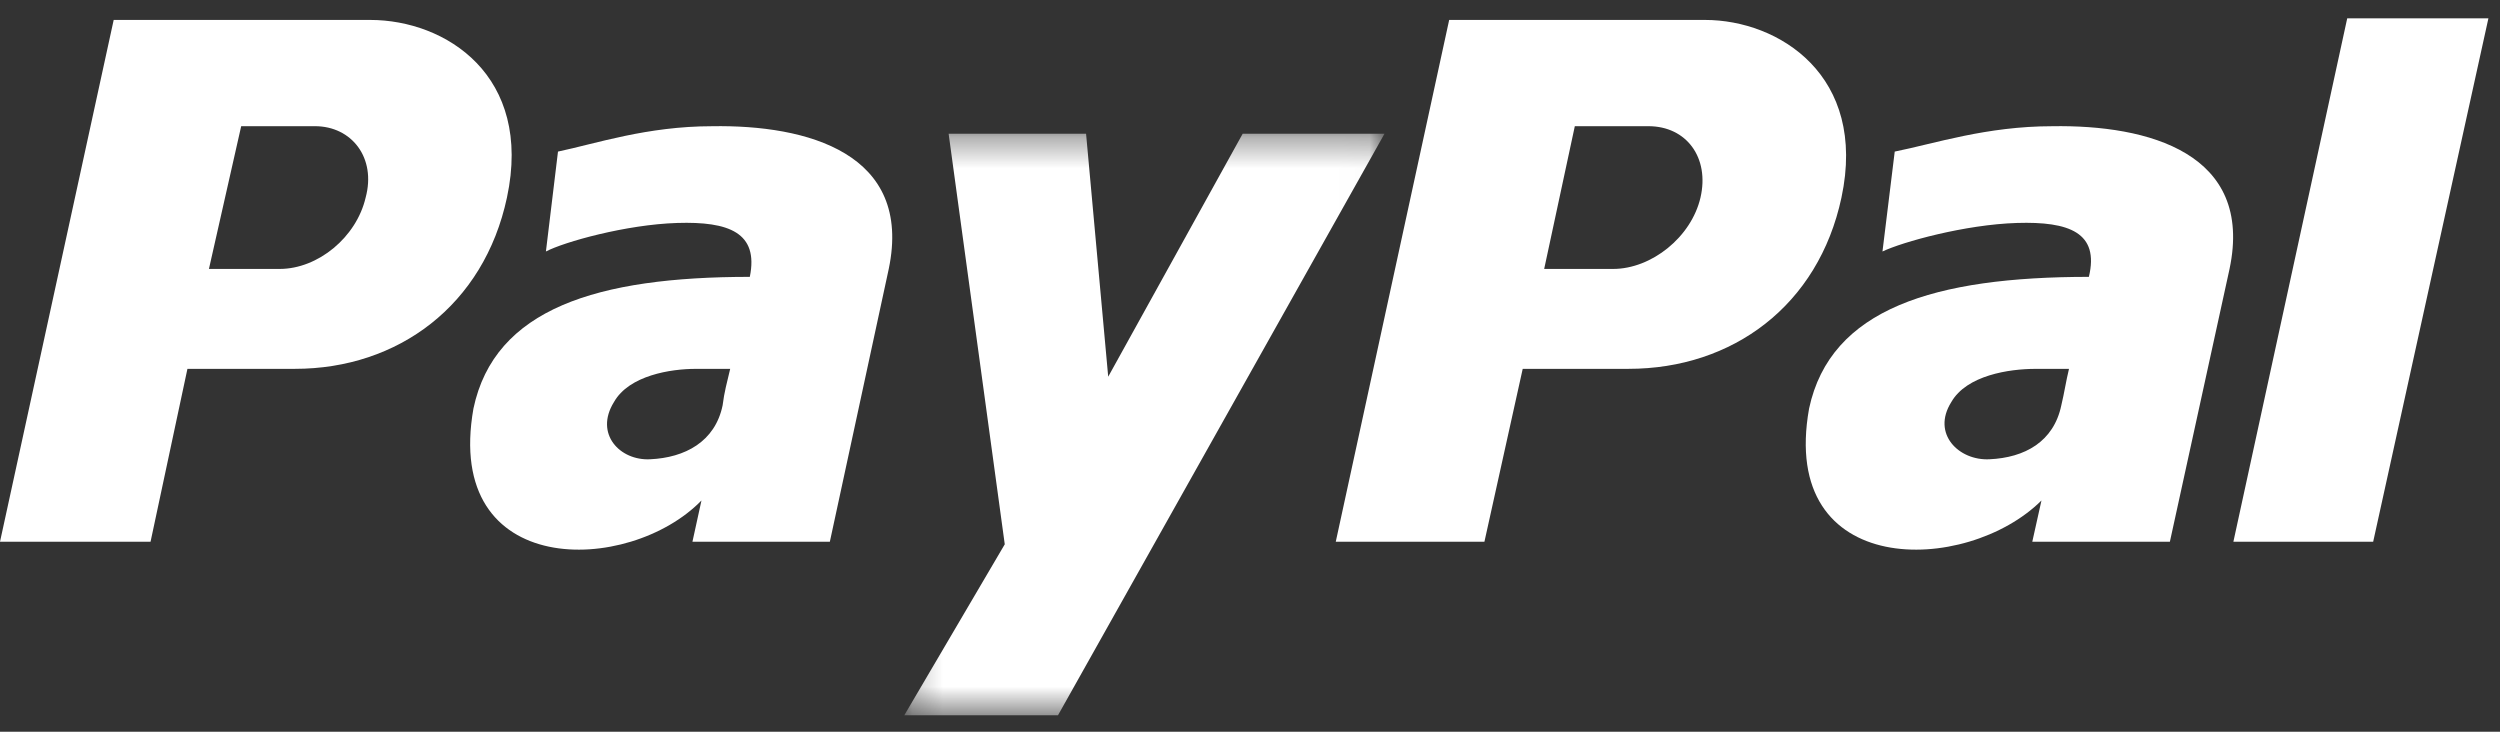 <?xml version="1.0" encoding="UTF-8" standalone="no"?>
<svg width="82px" height="24px" viewBox="0 0 82 24" version="1.1" xmlns="http://www.w3.org/2000/svg" xmlns:xlink="http://www.w3.org/1999/xlink">
    <rect x="0" y="0" width="82" height="24" fill="#333333" stroke="none"/>
    <!-- Generator: Sketch 3.8.3 (29802) - http://www.bohemiancoding.com/sketch -->
    <title>Page 1</title>
    <desc>Created with Sketch.</desc>
    <defs>
        <polygon id="path-1" points="0.238 19.44 15.989 19.44 15.989 0.365 0.238 0.365 0.238 19.44"></polygon>
        <polygon id="path-3" points="2.234 0.183 0.416 0.183 0.416 2.478 2.234 2.478 2.234 0.183"></polygon>
    </defs>
    <g id="Page-1" stroke="none" stroke-width="1" fill="none" fill-rule="evenodd">
        <g id="New-Landing" transform="translate(-619, -2357)">
            <g id="Page-1" transform="translate(619, 2357)">
                <path d="M67.611,13.295 C67.361,14.491 66.409,15.012 65.255,15.064 C64.252,15.115 63.349,14.231 64.001,13.191 C64.504,12.307 65.907,12.099 66.76,12.099 L67.863,12.099 C67.762,12.515 67.711,12.879 67.611,13.295 M67.311,4.14 C65.155,4.14 63.45,4.712 62.147,4.972 L61.745,8.249 C62.397,7.937 64.452,7.365 66.158,7.313 C67.863,7.261 68.866,7.625 68.515,9.081 C63.45,9.081 60.04,10.121 59.338,13.399 C58.334,19.017 64.504,18.861 66.96,16.416 L66.659,17.769 L71.172,17.769 L73.129,8.821 C73.93,5.023 70.47,4.088 67.311,4.14" id="Fill-1" fill="#FFFFFF"></path>
                <polygon id="Fill-3" fill="#FFFFFF" points="76.989 0.601 73.255 17.769 77.84 17.769 81.62 0.601"></polygon>
                <path d="M55.776,6.48 C55.474,7.781 54.167,8.821 52.91,8.821 L50.649,8.821 L51.654,4.139 L54.067,4.139 C55.324,4.139 56.077,5.18 55.776,6.48 M55.926,0.654 L47.533,0.654 L43.813,17.769 L48.689,17.769 L49.945,12.098 L53.414,12.098 C56.831,12.098 59.645,10.018 60.4,6.48 C61.254,2.475 58.339,0.654 55.926,0.654" id="Fill-5" fill="#FFFFFF"></path>
                <path d="M23.702,13.295 C23.455,14.491 22.464,15.012 21.325,15.064 C20.334,15.115 19.491,14.231 20.136,13.191 C20.631,12.307 22.018,12.099 22.81,12.099 L23.95,12.099 C23.851,12.515 23.752,12.879 23.702,13.295 M23.356,4.14 C21.226,4.14 19.541,4.712 18.302,4.972 L17.906,8.249 C18.5,7.937 20.532,7.365 22.216,7.313 C23.901,7.261 24.892,7.625 24.594,9.081 C19.591,9.081 16.222,10.121 15.529,13.399 C14.538,19.017 20.631,18.861 23.008,16.416 L22.712,17.769 L27.219,17.769 L29.151,8.821 C29.944,5.023 26.476,4.088 23.356,4.14" id="Fill-7" fill="#FFFFFF"></path>
                <g id="Group-11" transform="translate(29.423, 4.021)">
                    <mask id="mask-2" fill="white">
                        <use xlink:href="#path-1"></use>
                    </mask>
                    <g id="Clip-10"></g>
                    <polygon id="Fill-9" fill="#FFFFFF" mask="url(#mask-2)" points="1.692 0.365 6.2 0.365 6.926 8.335 11.337 0.365 15.989 0.365 5.279 19.44 0.238 19.44 3.533 13.832"></polygon>
                </g>
                <path d="M11.993,6.48 C11.691,7.781 10.431,8.821 9.171,8.821 L6.853,8.821 L7.911,4.139 L10.33,4.139 C11.539,4.139 12.345,5.18 11.993,6.48 M12.144,0.654 L3.729,0.654 L0,17.769 L4.938,17.769 L6.148,12.098 L9.675,12.098 C13.051,12.098 15.873,10.018 16.628,6.48 C17.485,2.475 14.613,0.654 12.144,0.654" id="Fill-12" fill="#FFFFFF"></path>
                <g id="Group-16" transform="translate(81.439, 0.343)">
                    <mask id="mask-4" fill="white">
                        <use xlink:href="#path-3"></use>
                    </mask>
                    <g id="Clip-15"></g>
                </g>
            </g>
        </g>
    </g>
</svg>